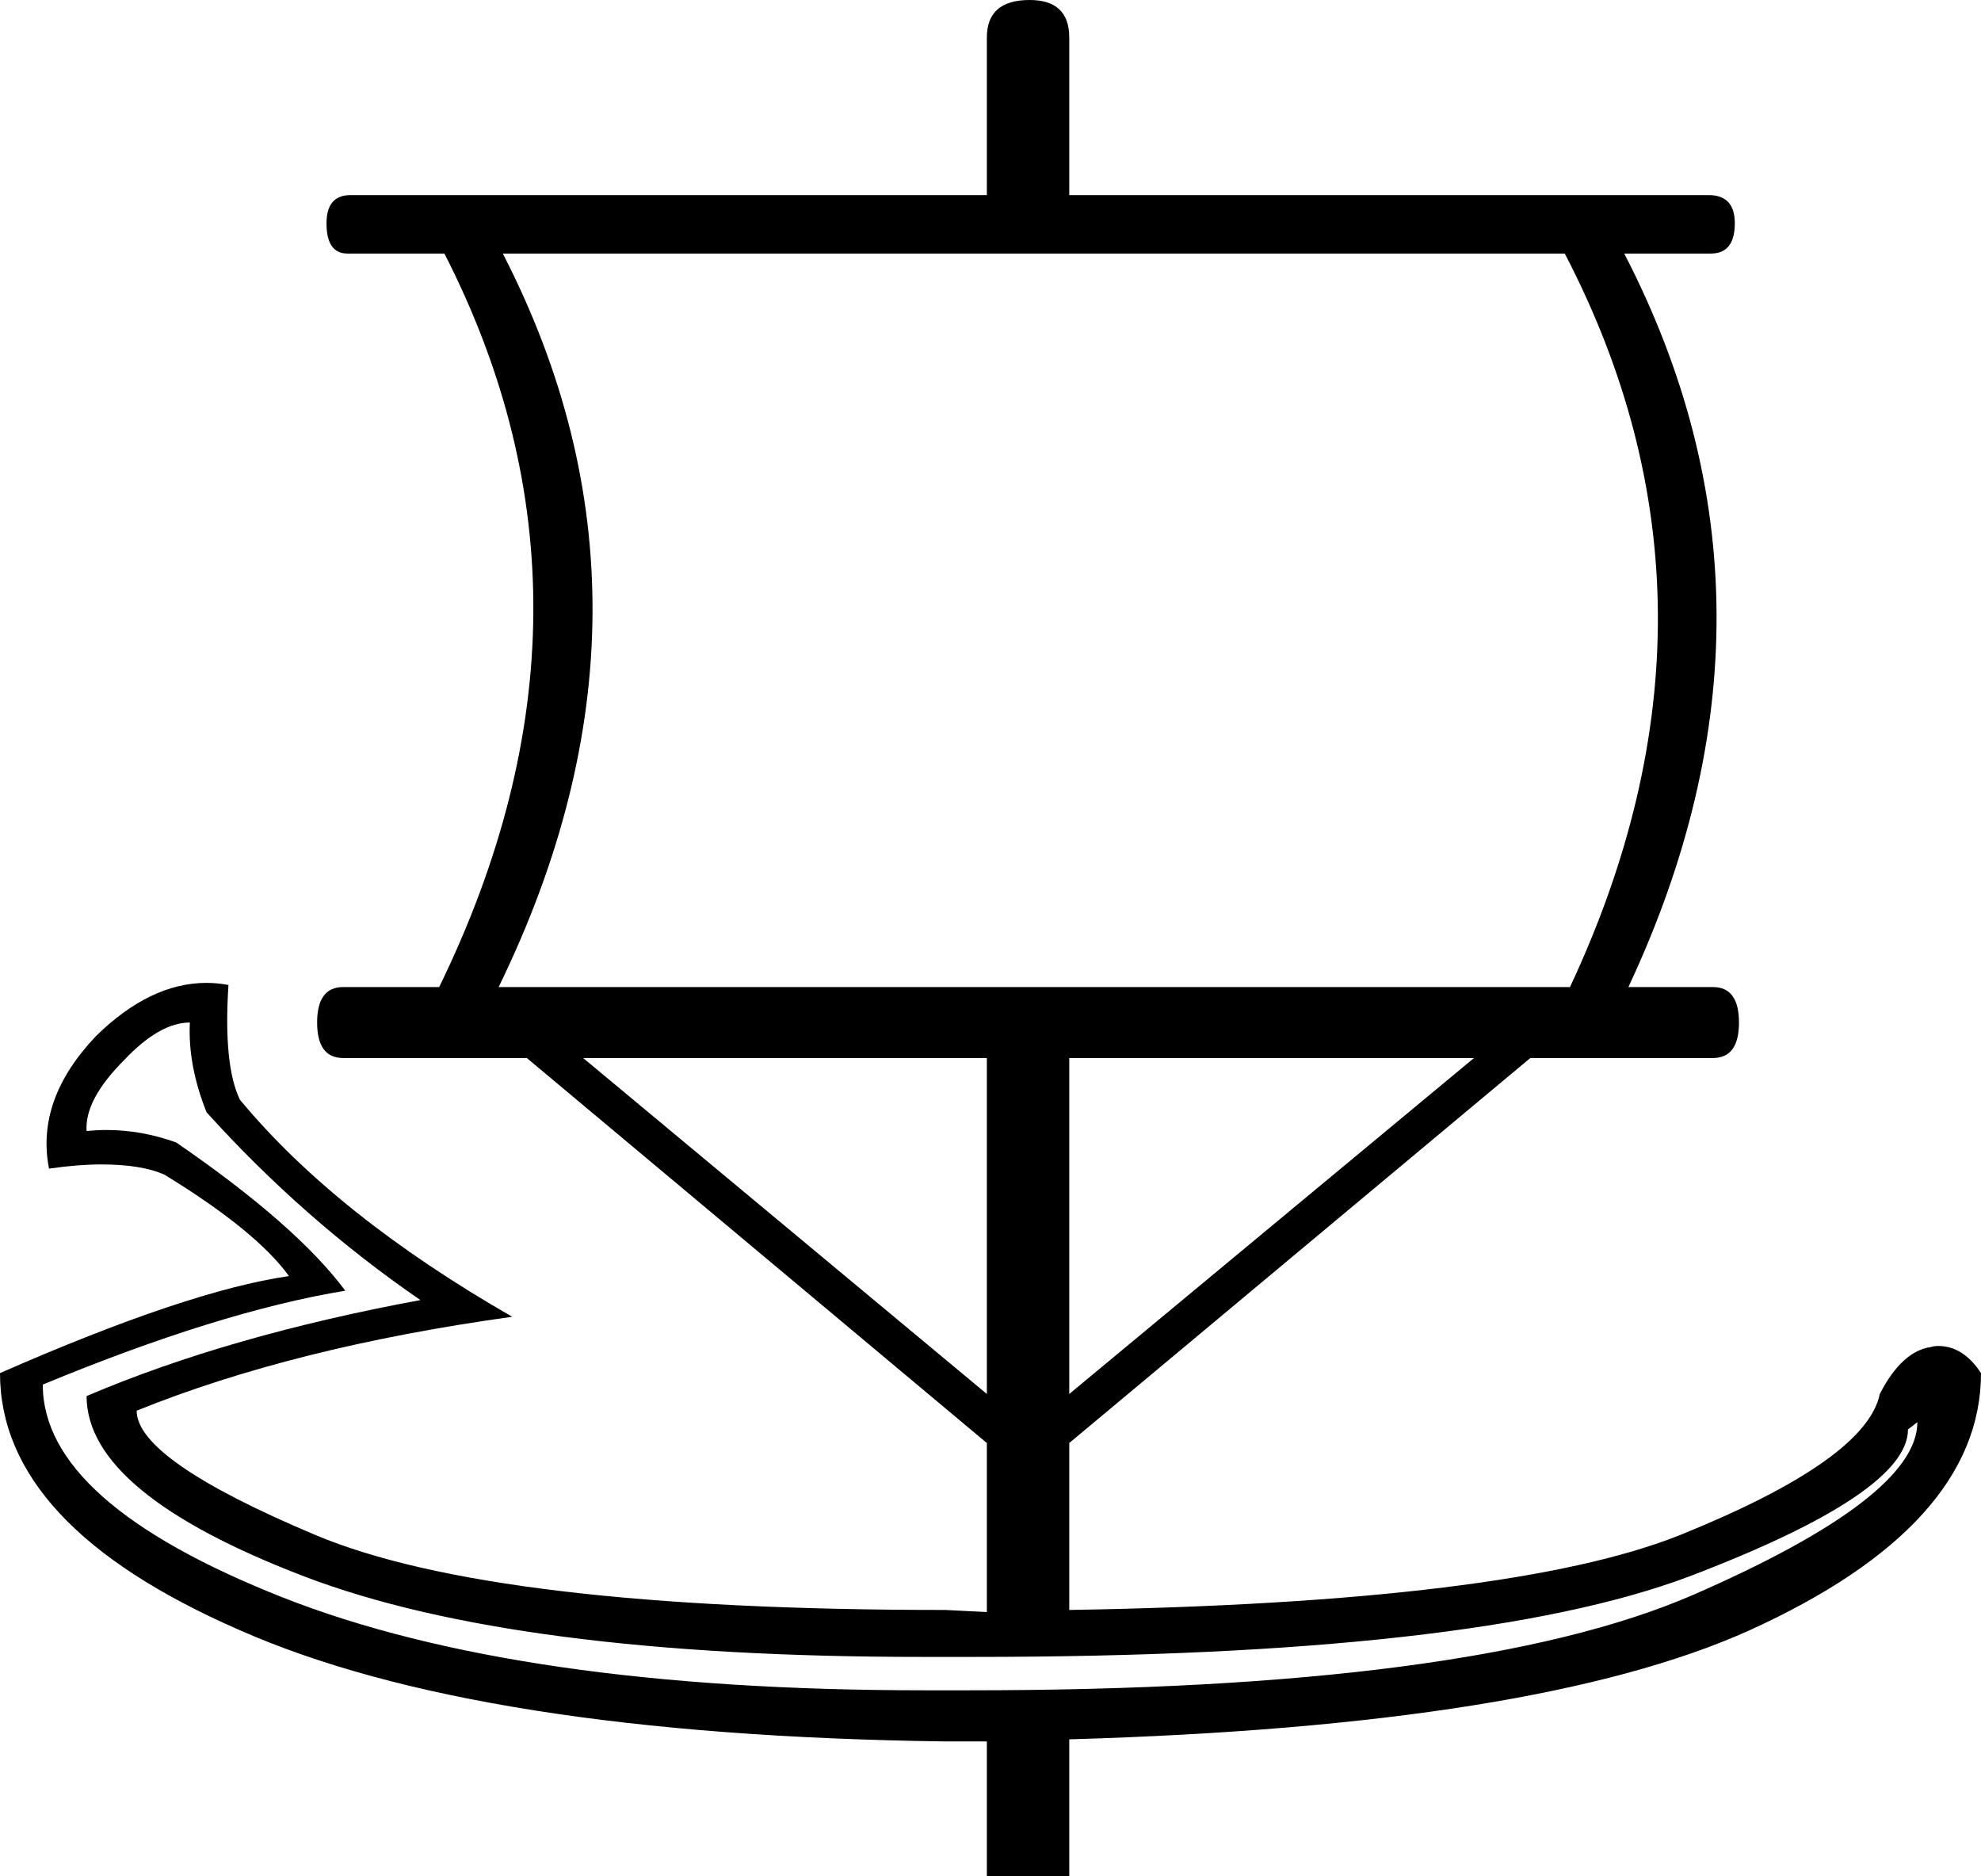 <?xml version='1.0' encoding ='UTF-8' standalone='no'?>
<svg width='18.99' height='17.98' xmlns='http://www.w3.org/2000/svg' xmlns:xlink='http://www.w3.org/1999/xlink'  version='1.1' >
<path style='fill:black; stroke:none' d=' M 15 2.43  Q 16.76 5.81 15.05 9.46  L 4.78 9.46  Q 6.56 5.81 4.82 2.43  Z  M 9.46 10.14  L 9.46 13.36  L 5.59 10.14  Z  M 14.13 10.14  L 10.25 13.36  L 10.25 10.14  Z  M 1.82 9.8  Q 1.8 10.21 1.98 10.66  Q 2.91 11.69 4.03 12.46  Q 2.19 12.8 0.83 13.38  Q 0.83 14.31 2.92 15.11  Q 4.94 15.88 8.84 15.88  Q 8.95 15.88 9.06 15.88  Q 9.19 15.88 9.33 15.88  Q 14.14 15.88 16.19 15.11  Q 18.29 14.31 18.29 13.7  L 18.38 13.63  L 18.38 13.63  Q 18.38 14.35 16.22 15.29  Q 14.11 16.2 9.29 16.2  Q 9.17 16.2 9.06 16.2  Q 8.96 16.2 8.86 16.2  Q 4.97 16.2 2.71 15.31  Q 0.41 14.4 0.41 13.27  Q 2.1 12.57 3.31 12.37  Q 2.84 11.74 1.69 10.95  Q 1.36 10.83 1.02 10.83  Q 0.93 10.83 0.83 10.84  Q 0.81 10.54 1.19 10.16  Q 1.53 9.8 1.82 9.8  Z  M 9.87 0  Q 9.46 0 9.46 0.36  L 9.46 1.87  L 3.36 1.87  Q 3.13 1.87 3.13 2.14  Q 3.13 2.43 3.33 2.43  L 4.26 2.43  Q 5.99 5.81 4.21 9.46  L 3.29 9.46  Q 3.04 9.46 3.04 9.8  Q 3.04 10.14 3.29 10.14  L 5.05 10.14  L 9.46 13.83  L 9.46 15.45  L 9.06 15.43  Q 4.73 15.43 3.02 14.71  Q 1.31 13.99 1.31 13.52  Q 2.82 12.91 4.91 12.62  Q 3.22 11.65 2.3 10.54  Q 2.14 10.21 2.19 9.44  Q 2.08 9.42 1.98 9.42  Q 1.44 9.42 0.92 9.93  Q 0.34 10.54 0.47 11.2  Q 0.75 11.16 0.97 11.16  Q 1.36 11.16 1.58 11.26  Q 2.46 11.8 2.77 12.23  Q 1.8 12.37 0 13.16  Q 0 14.62 2.29 15.62  Q 4.57 16.63 9.06 16.69  L 9.46 16.69  L 9.46 17.98  L 10.25 17.98  L 10.25 16.67  Q 14.73 16.54 16.76 15.63  Q 18.99 14.62 18.99 13.16  Q 18.82 12.9 18.58 12.9  Q 18.54 12.9 18.51 12.91  Q 18.23 12.95 18.02 13.36  Q 17.89 13.99 16.11 14.71  Q 14.49 15.36 10.25 15.43  L 10.25 13.83  L 14.67 10.14  L 16.42 10.14  Q 16.67 10.14 16.67 9.8  Q 16.67 9.46 16.42 9.46  L 15.61 9.46  Q 17.32 5.81 15.57 2.43  L 16.4 2.43  Q 16.63 2.43 16.63 2.14  Q 16.63 1.87 16.38 1.87  L 10.25 1.87  L 10.25 0.36  Q 10.25 0 9.87 0  Z '/></svg>
